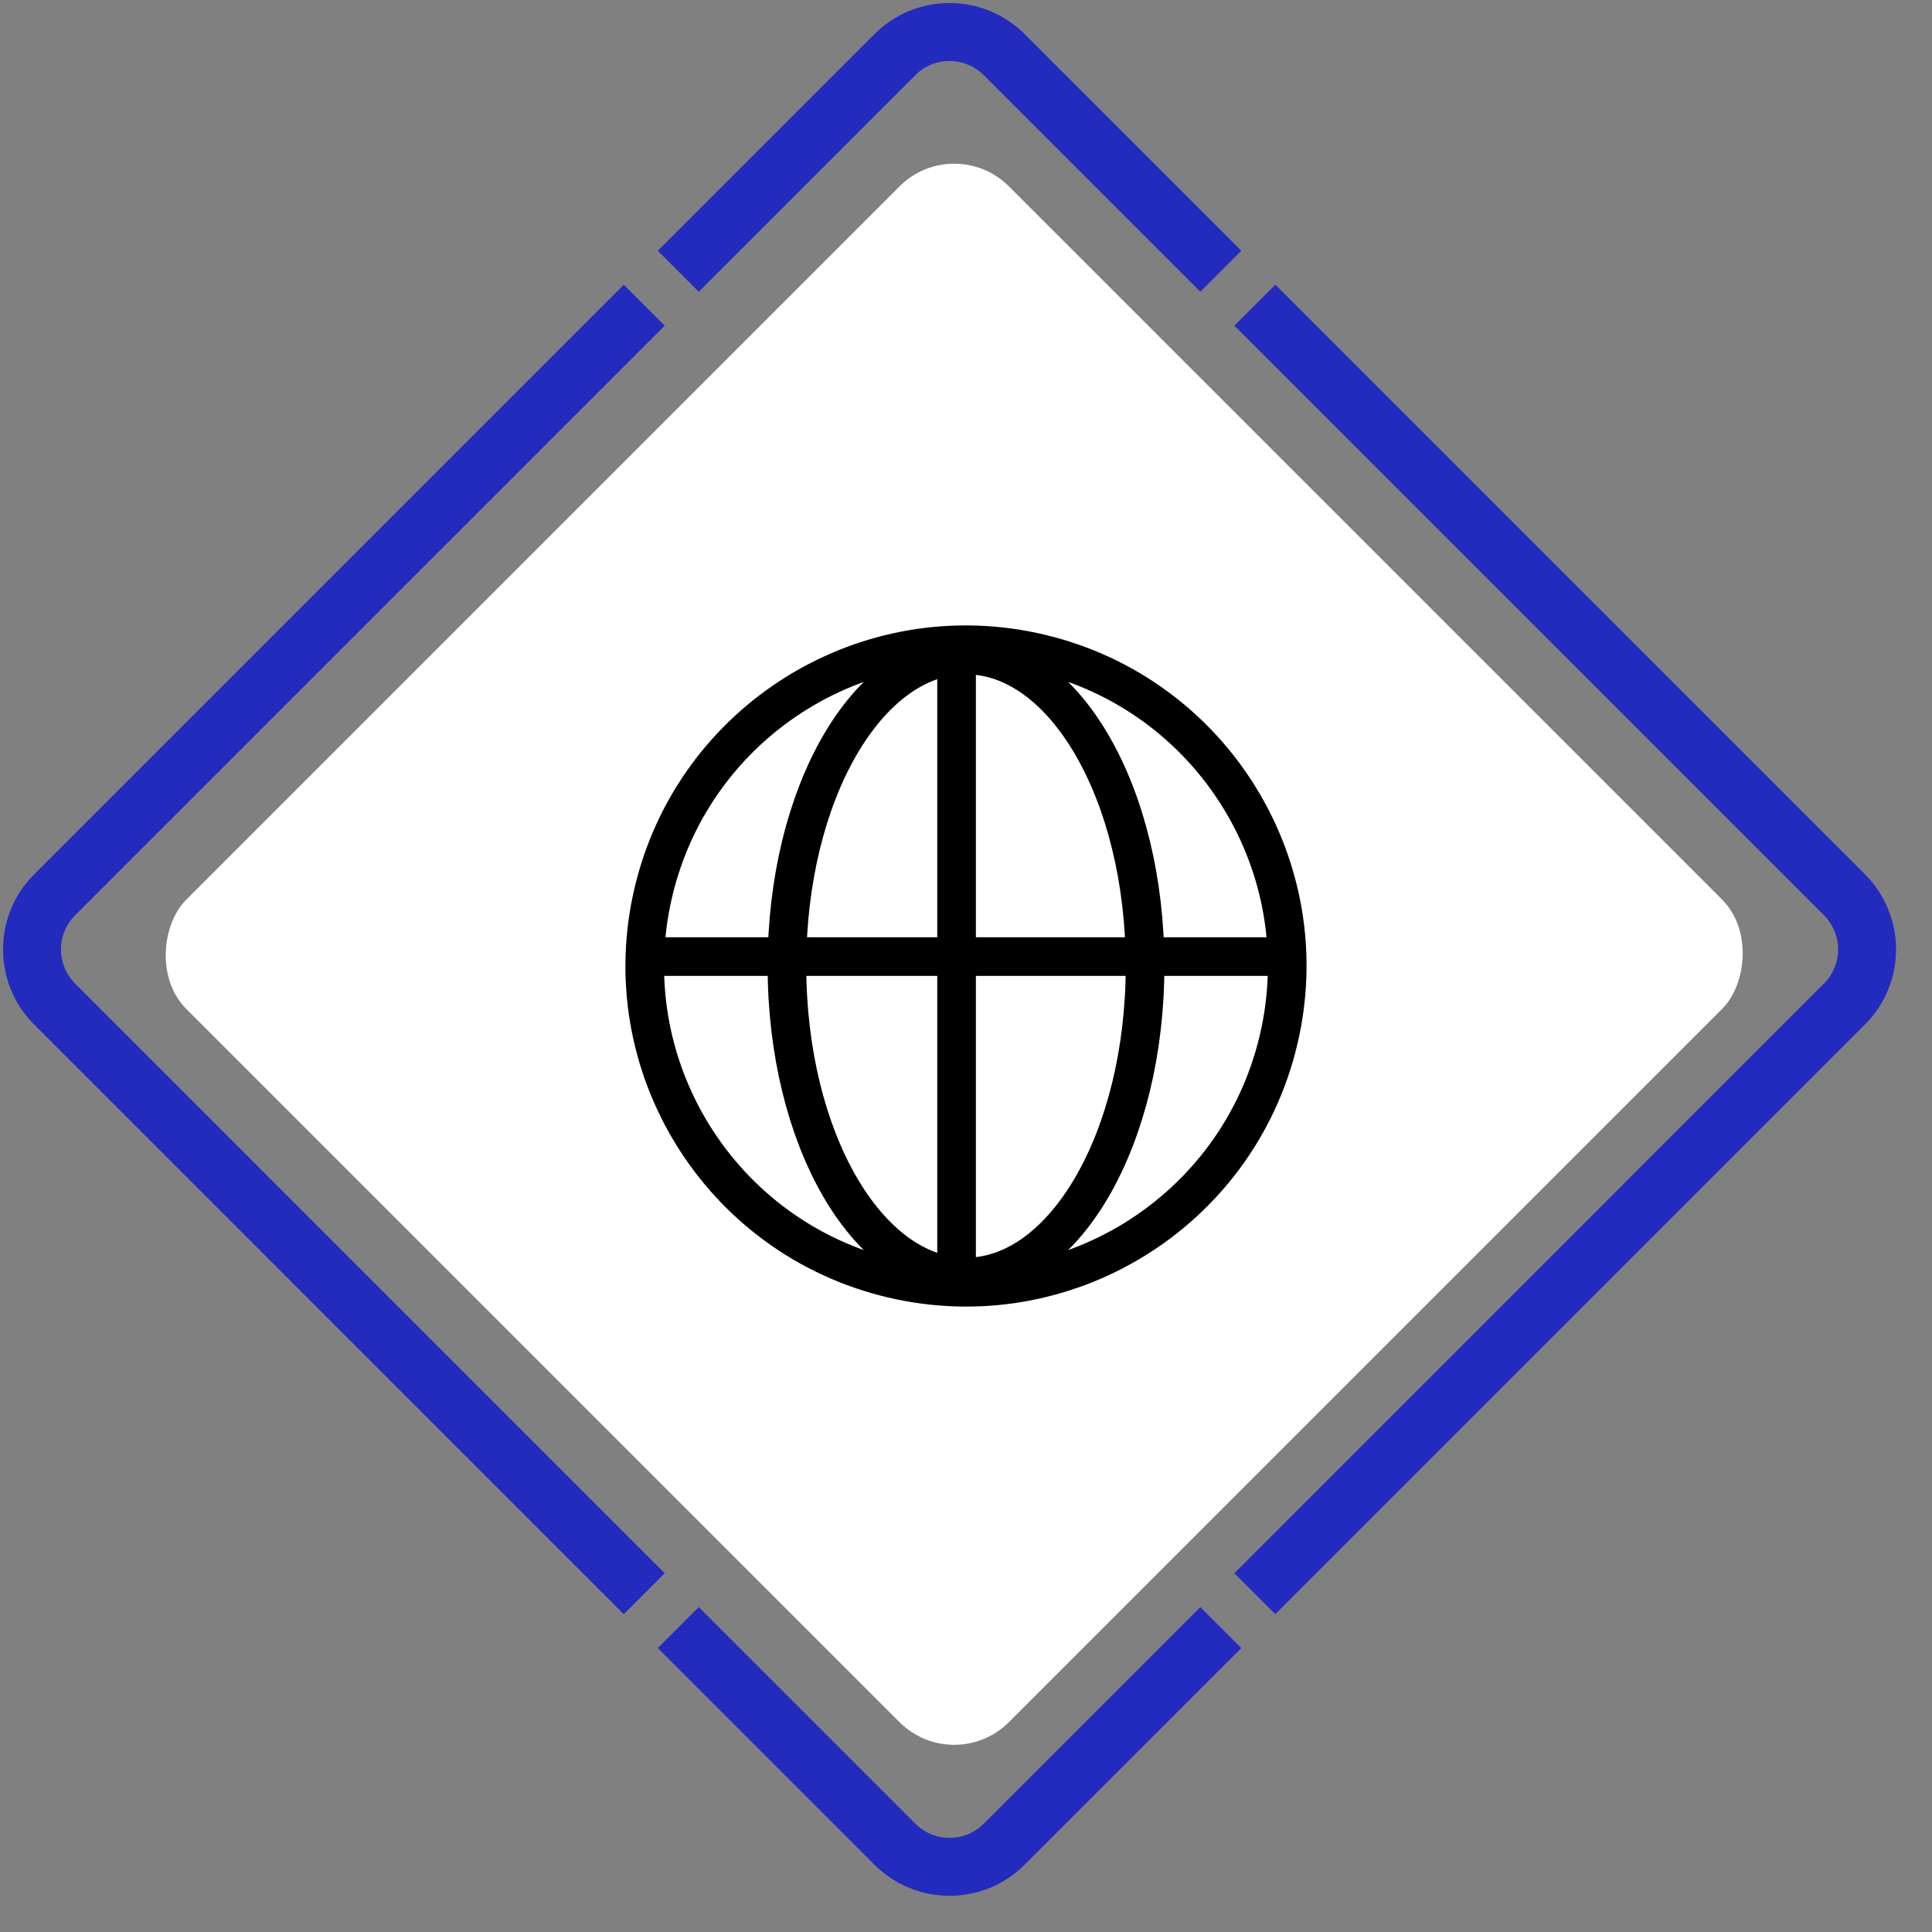 <svg width="50" height="50" viewBox="0 0 50 50" fill="none" xmlns="http://www.w3.org/2000/svg">
<rect x="0" y="0" width="50" height="50" fill="#808080" stroke="none"/>
<path d="M17.554 7.02L23.16 1.414C23.941 0.633 25.207 0.633 25.988 1.414L31.595 7.02" stroke="#232BBE" stroke-width="1.5"/>
<path d="M31.595 42.122L25.988 47.728C25.207 48.509 23.941 48.509 23.16 47.728L17.554 42.122" stroke="#232BBE" stroke-width="1.5"/>
<path d="M32.475 41.245L47.734 25.985C48.515 25.204 48.515 23.938 47.734 23.157L32.475 7.898" stroke="#232BBE" stroke-width="1.5"/>
<path d="M16.673 7.898L1.414 23.157C0.633 23.938 0.633 25.204 1.414 25.985L16.673 41.245" stroke="#232BBE" stroke-width="1.5"/>
<rect x="24.695" y="3.408" width="30.106" height="30.106" rx="2" transform="rotate(45 24.695 3.408)" fill="white"/>
<path d="M24.756 16.463V33.049M33.536 24.756H16.951M26.91 16.91C31.378 17.965 34.144 22.442 33.089 26.91C32.035 31.378 27.557 34.145 23.089 33.09C18.622 32.035 15.855 27.558 16.91 23.09C17.965 18.622 22.442 15.855 26.91 16.91ZM29.634 25C29.634 29.445 27.559 33.049 25 33.049C22.44 33.049 20.366 29.445 20.366 25C20.366 20.555 22.44 16.951 25 16.951C27.559 16.951 29.634 20.555 29.634 25Z" stroke="black" stroke-miterlimit="10"/>
</svg>
